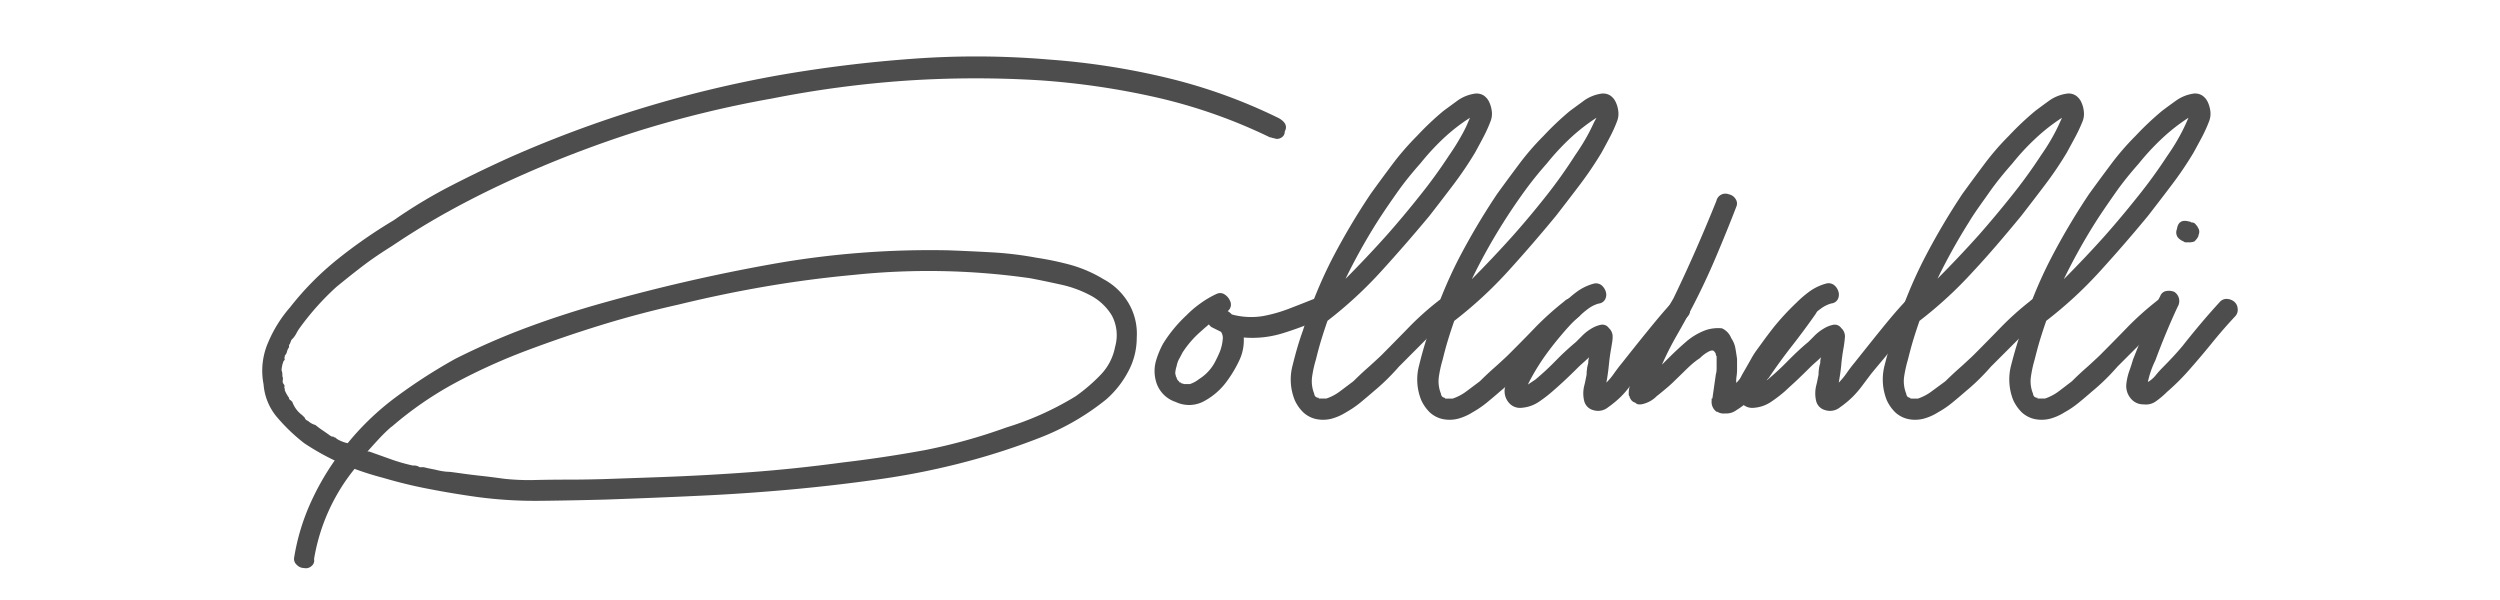 <svg xmlns="http://www.w3.org/2000/svg" viewBox="0 0 400 96"><path d="M204.64,18.92c1.06.62,1.36,1.32.92,2.12a1.06,1.06,0,0,1-.59,1,1.18,1.18,0,0,1-1.13.07.93.93,0,0,1-.33-.07,1.22,1.22,0,0,0-.33-.07,84.71,84.71,0,0,0-18-6.35,122.33,122.33,0,0,0-18.79-2.77,167.59,167.59,0,0,0-21.5.06,170.9,170.9,0,0,0-21.36,2.85A174.33,174.33,0,0,0,102,21,181.12,181.12,0,0,0,81.33,29q-4.89,2.25-9.45,4.76T62.81,39.3c-1.58,1-3.11,2-4.56,3.1s-2.93,2.28-4.43,3.51a42.48,42.48,0,0,0-6,6.75,8.06,8.06,0,0,0-.46.79,3.73,3.73,0,0,1-.73.93l-.26.66a.38.38,0,0,0-.13.26v.27a2,2,0,0,0-.33.72,1.18,1.18,0,0,1-.34.6.55.55,0,0,1-.06.33c0,.05,0,.16.06.33-.17.18-.26.31-.26.4a4.22,4.22,0,0,0-.26,1.32,1.62,1.62,0,0,1,.13.66v.27a1,1,0,0,1,.06.66.74.74,0,0,0,.2.66.49.49,0,0,1,.07.4.21.21,0,0,0,.06.26v.27a5.82,5.82,0,0,0,.67,1.19.42.42,0,0,0,.26.4l.27.26a4.51,4.51,0,0,0,1.58,2.12l.13.13.27.26a.76.76,0,0,0,.53.53,2.84,2.84,0,0,0,1.19.66,14.4,14.4,0,0,0,1.26.93c.39.27.77.53,1.12.79l.27.14h.26c0,.09.09.13.26.13a1.94,1.94,0,0,0,.53.39,5.44,5.44,0,0,0,1.46.53,43.09,43.09,0,0,1,7.94-7.54,87,87,0,0,1,9.26-5.95,114.11,114.11,0,0,1,11.44-5q5.89-2.19,12-3.9,13.64-3.84,27.39-6.29a144.33,144.33,0,0,1,28.05-2.18q3.57.13,7.08.33a56.1,56.1,0,0,1,7.07.86,48.28,48.28,0,0,1,5.36,1.12,21.18,21.18,0,0,1,5.36,2.32,10.23,10.23,0,0,1,4,3.84A9.62,9.62,0,0,1,181.88,54a11.37,11.37,0,0,1-1.39,5.49A15.57,15.57,0,0,1,177,63.9,39.7,39.7,0,0,1,166.47,70a108.18,108.18,0,0,1-11.71,3.83,119.61,119.61,0,0,1-14.09,2.85q-7.08,1-14.22,1.65-7.55.68-14.75,1c-4.81.23-9.73.42-14.75.6q-5.16.14-10.32.2a70.34,70.34,0,0,1-10.19-.6Q72.6,79,68.77,78.26a75.67,75.67,0,0,1-7.41-1.79c-1.68-.44-3.22-.93-4.63-1.45a31,31,0,0,0-6.48,14.42,1.13,1.13,0,0,1-.4,1.12,1.33,1.33,0,0,1-1.19.33,1.64,1.64,0,0,1-1.19-.53,1.24,1.24,0,0,1-.4-1.19,34.77,34.77,0,0,1,2.31-8,41.53,41.53,0,0,1,4.17-7.49,38.5,38.5,0,0,1-4.89-2.78,28.89,28.89,0,0,1-4.3-4.11,9.19,9.19,0,0,1-2.19-5.3,11.32,11.32,0,0,1,.73-6.69,20.82,20.82,0,0,1,3.51-5.63,46.89,46.89,0,0,1,7.67-7.75A79.3,79.3,0,0,1,63,35.24a79.38,79.38,0,0,1,9.12-5.5q4.77-2.46,9.79-4.71a188,188,0,0,1,42.74-13A213.75,213.75,0,0,1,146.09,9.4a137.57,137.57,0,0,1,21.77.13,117.06,117.06,0,0,1,18.85,2.92A85.92,85.92,0,0,1,204.64,18.92Zm-142,49.35a25,25,0,0,0-1.92,1.85c-.66.71-1.3,1.41-1.92,2.12h.27l3.5,1.25a27.66,27.66,0,0,0,3.51,1,1.58,1.58,0,0,1,1.06.26h.66c.35.09.64.16.86.2l1,.2a11.21,11.21,0,0,0,1.85.33c.53,0,1.15.11,1.86.2,1.23.18,2.44.33,3.64.46s2.4.29,3.63.46a36.8,36.8,0,0,0,5,.2q2.52-.06,5.16-.06,3.7,0,7.41-.14l7.41-.26q7.41-.27,14.55-.8T134.78,74q6.75-.79,13.3-2A88.92,88.92,0,0,0,161,68.4a48.35,48.35,0,0,0,11.11-5,27.82,27.82,0,0,0,4-3.44,8.77,8.77,0,0,0,2.31-4.49,6.72,6.72,0,0,0-.53-5,8.76,8.76,0,0,0-3.37-3.18,18.36,18.36,0,0,0-4.9-1.78q-2.71-.6-4.83-1a115.08,115.08,0,0,0-28.17-.53q-7.15.66-14.09,1.85t-14,2.91Q102.23,50.15,96.22,52t-12,4.1a94.82,94.82,0,0,0-11.38,5.16A56.81,56.81,0,0,0,62.68,68.27Z" fill="#4d4d4d"/><path d="M212.18,49a1.65,1.65,0,0,1-1.06,2.12,53.41,53.41,0,0,1-5.82,2.18A16.5,16.5,0,0,1,199,54a7.53,7.53,0,0,1-.73,3.7A19.71,19.71,0,0,1,196.3,61a10.84,10.84,0,0,1-3.51,3.11,5,5,0,0,1-4.69.2,4.81,4.81,0,0,1-3.18-3.44,6,6,0,0,1,0-3,13.73,13.73,0,0,1,1.19-2.91,22.07,22.07,0,0,1,3.71-4.5,17,17,0,0,1,2.25-1.92A15.31,15.31,0,0,1,194.71,47a1.29,1.29,0,0,1,1.26.13,2.29,2.29,0,0,1,.86,1.06,1.31,1.31,0,0,1-.4,1.59,2.6,2.6,0,0,1,.66.53,11.72,11.72,0,0,0,5,.26,23.79,23.79,0,0,0,4-1.12c1.27-.49,2.58-1,3.9-1.53a1.43,1.43,0,0,1,1.26.07A2,2,0,0,1,212.18,49Zm-16.54,5.3a1.81,1.81,0,0,0-.27-1.2l-1.58-.79-.4-.4a5.27,5.27,0,0,1-.6.53l-.59.53a16,16,0,0,0-3,3.44c-.18.35-.35.69-.53,1a3.75,3.75,0,0,0-.4,1.13,5.17,5.17,0,0,0-.2.86,1.27,1.27,0,0,0,.07.73.27.27,0,0,0,.06.19.27.27,0,0,1,.07.2l.13.27.13.13.14.13c0,.09,0,.13.13.13s.13,0,.13.07.05.07.13.07l.4.13h.93a4.84,4.84,0,0,0,1.45-.79,7.16,7.16,0,0,0,2.65-2.92c.26-.52.5-1,.73-1.58A7.26,7.26,0,0,0,195.64,54.25Z" fill="#4d4d4d"/><path d="M235.86,15a2.15,2.15,0,0,1,1.52.27,2.56,2.56,0,0,1,.92,1.12,4.75,4.75,0,0,1,.4,1.52,3.19,3.19,0,0,1-.2,1.46A21.7,21.7,0,0,1,237.31,22c-.44.84-.88,1.65-1.32,2.45a58.93,58.93,0,0,1-3.44,5.09c-1.24,1.63-2.51,3.29-3.84,5Q225,39,221,43.4a66.44,66.44,0,0,1-8.6,7.93c-.35,1-.68,2-1,3.05s-.6,2.11-.86,3.17a18,18,0,0,0-.6,2.71,5.28,5.28,0,0,0,.33,2.72.78.78,0,0,0,.27.53l.26.13H211v.13h1.2a7.69,7.69,0,0,0,2.24-1.19L216.54,61c.71-.7,1.43-1.39,2.18-2.05s1.48-1.34,2.19-2q2.24-2.25,4.43-4.5a46.38,46.38,0,0,1,4.7-4.23,1.76,1.76,0,0,1,2.38,0,1.8,1.8,0,0,1,.46,1.12,1.53,1.53,0,0,1-.46,1.26,49.5,49.5,0,0,0-4.44,3.9l-4.16,4.17a34.83,34.83,0,0,1-4.1,4c-.71.62-1.42,1.21-2.12,1.79a16.14,16.14,0,0,1-2.25,1.52,8.67,8.67,0,0,1-2.25,1,5.43,5.43,0,0,1-2.51.07,4.34,4.34,0,0,1-2.05-1.06A6.29,6.29,0,0,1,207.15,64a8.79,8.79,0,0,1-.33-5.56c.48-1.94,1-3.79,1.65-5.56a72.32,72.32,0,0,1,4.63-11.38A108,108,0,0,1,219.32,31c1.14-1.59,2.31-3.17,3.5-4.76a42.88,42.88,0,0,1,3.91-4.5,45.53,45.53,0,0,1,4.23-4l2.25-1.65A6.34,6.34,0,0,1,235.86,15Zm-.66,3.84A29.31,29.31,0,0,0,231,22.1a38.64,38.64,0,0,0-3.7,4c-1.33,1.5-2.56,3-3.71,4.63s-2.25,3.22-3.31,4.89a94.34,94.34,0,0,0-5,9q3.43-3.45,6.61-7,2.65-3,5.16-6.16a80.26,80.26,0,0,0,4.77-6.55q.92-1.32,1.65-2.58c.48-.83,1-1.74,1.39-2.71Z" fill="#4d4d4d"/><path d="M256.1,15a2.15,2.15,0,0,1,1.52.27,2.56,2.56,0,0,1,.92,1.12,4.5,4.5,0,0,1,.4,1.52,3.19,3.19,0,0,1-.2,1.46A21.7,21.7,0,0,1,257.55,22c-.44.84-.88,1.65-1.32,2.45a58.93,58.93,0,0,1-3.44,5.09c-1.24,1.63-2.51,3.29-3.84,5q-3.7,4.5-7.67,8.87a66.44,66.44,0,0,1-8.6,7.93c-.35,1-.68,2-1,3.05s-.6,2.11-.86,3.17a19.27,19.27,0,0,0-.6,2.71,5.28,5.28,0,0,0,.33,2.72.78.78,0,0,0,.27.53l.26.13h.13v.13h1.2a7.87,7.87,0,0,0,2.25-1.19L236.78,61c.71-.7,1.43-1.39,2.18-2.05s1.48-1.34,2.19-2c1.5-1.5,3-3,4.43-4.5a47.49,47.49,0,0,1,4.7-4.23,1.65,1.65,0,0,1,2.84,1.12,1.53,1.53,0,0,1-.46,1.26,48,48,0,0,0-4.43,3.9l-4.17,4.17a34.07,34.07,0,0,1-4.1,4c-.71.62-1.42,1.21-2.12,1.79a16.14,16.14,0,0,1-2.25,1.52,8.52,8.52,0,0,1-2.25,1,5.43,5.43,0,0,1-2.51.07,4.39,4.39,0,0,1-2.05-1.06A6.47,6.47,0,0,1,227.39,64a8.79,8.79,0,0,1-.33-5.56c.48-1.94,1-3.79,1.65-5.56a72.32,72.32,0,0,1,4.63-11.38A110,110,0,0,1,239.56,31c1.15-1.59,2.32-3.17,3.51-4.76a41.65,41.65,0,0,1,3.9-4.5,46.83,46.83,0,0,1,4.23-4l2.25-1.65A6.39,6.39,0,0,1,256.1,15Zm-.66,3.84a30.44,30.44,0,0,0-4.24,3.31,38.64,38.64,0,0,0-3.7,4q-2,2.25-3.71,4.63c-1.14,1.58-2.25,3.22-3.3,4.89a92.37,92.37,0,0,0-5,9q3.43-3.45,6.61-7,2.66-3,5.16-6.16A78,78,0,0,0,252,24.87q.92-1.32,1.65-2.58c.48-.83.95-1.74,1.39-2.71Z" fill="#4d4d4d"/><path d="M267.61,48.29a1.44,1.44,0,0,1,1.19-.46,1.7,1.7,0,0,1,1.06.46,2.13,2.13,0,0,1,.53,1.13,1.36,1.36,0,0,1-.4,1.25c-1.41,1.5-2.76,3-4,4.57s-2.54,3.06-3.78,4.56l-1.32,1.85a14.59,14.59,0,0,1-1.59,1.86,16.27,16.27,0,0,1-2,1.65,2.53,2.53,0,0,1-2.38.46,2,2,0,0,1-1.46-1.52,5,5,0,0,1,0-2.31c.09-.36.16-.64.2-.86s.11-.55.2-1a5,5,0,0,1,.07-.92c0-.27.11-.57.19-.93a2.82,2.82,0,0,1,.14-.92c-.27.26-.56.52-.86.79s-.6.53-.86.79c-.71.71-1.39,1.37-2.06,2s-1.34,1.23-2.05,1.85a21.09,21.09,0,0,1-2.24,1.72,5.66,5.66,0,0,1-2.65.93,2.34,2.34,0,0,1-2.12-.8,2.84,2.84,0,0,1-.66-2.25,8.7,8.7,0,0,1,1-2.58c.49-.83.95-1.65,1.39-2.44s1.08-1.59,1.66-2.39,1.17-1.58,1.78-2.38a42.55,42.55,0,0,1,3.71-4,16.85,16.85,0,0,1,2.18-1.85A8.25,8.25,0,0,1,255,45.38a1.46,1.46,0,0,1,1.26.27,2.19,2.19,0,0,1,.66,1,1.59,1.59,0,0,1-.07,1.19,1.3,1.3,0,0,1-1.06.73,5.06,5.06,0,0,0-1.72.86,12.66,12.66,0,0,0-1.45,1.25,16.05,16.05,0,0,0-1.52,1.46c-.49.53-.95,1.06-1.39,1.59q-1.45,1.71-2.71,3.5A36.55,36.55,0,0,0,244.72,61l-.26.53,1.19-.79a42.71,42.71,0,0,0,3.24-3,42.71,42.71,0,0,1,3.24-3l1.06-1.06a7.12,7.12,0,0,1,1.45-1.12,4.8,4.8,0,0,1,1.52-.6,1.27,1.27,0,0,1,1.26.53,1.82,1.82,0,0,1,.6,1.46c0,.53-.12,1.06-.2,1.59-.18,1-.31,1.91-.4,2.84s-.22,1.87-.4,2.84a10.83,10.83,0,0,0,1.26-1.52q.6-.85,1.26-1.65c1.32-1.67,2.64-3.33,4-5S266.2,49.79,267.61,48.29ZM243.27,61.92h0Z" fill="#4d4d4d"/><path d="M289.83,48a1.36,1.36,0,0,1,.86.92,1.56,1.56,0,0,1-.2,1.33q-1.85,2.64-3.77,5.09T283,60.46l-.13.14-.13.13v.13c-.27.35-.66.84-1.19,1.45a22.26,22.26,0,0,1-1.72,1.79,12.63,12.63,0,0,1-2,1.52,2.72,2.72,0,0,1-1.85.53,1.85,1.85,0,0,1-1.19-.26h-.13a1.92,1.92,0,0,1-.8-1.72v-.4c.09,0,.14,0,.14-.13l.53-3.71a3.64,3.64,0,0,0,.13-1V57a.51.51,0,0,1-.13-.39c-.18-.35-.36-.53-.53-.53a1.12,1.12,0,0,0-.53.13A5.5,5.5,0,0,0,272,57.29a11.73,11.73,0,0,0-1.39,1.06c-.39.35-.81.75-1.25,1.19L268,60.86c-.44.44-.92.88-1.45,1.32s-1,.84-1.46,1.19a4.65,4.65,0,0,1-2.51,1.33h-.4a.78.78,0,0,1-.53-.27,1.18,1.18,0,0,1-.79-.66.54.54,0,0,1-.13-.4c-.09,0-.13-.08-.13-.26v-.4a5,5,0,0,1,.46-1.78c.31-.75.68-1.57,1.12-2.45l1.59-3.18c.62-1.23,1.26-2.49,1.92-3.77S267,49,267.74,47.76q1.85-3.82,3.57-7.74t3.31-7.87a1.48,1.48,0,0,1,2-1.06,1.61,1.61,0,0,1,1.06.73,1.27,1.27,0,0,1,.13,1.26c-1.05,2.73-2.16,5.44-3.3,8.13s-2.38,5.32-3.71,7.88q-1.18,2.25-2.51,4.56a50.54,50.54,0,0,0-2.38,4.7l.53-.53c.17-.18.35-.36.53-.53.88-.88,1.8-1.74,2.77-2.58A10.23,10.23,0,0,1,273,52.79a6.32,6.32,0,0,1,2.51-.26A2.86,2.86,0,0,1,277,54.11a4.15,4.15,0,0,1,.66,1.59c.09.53.18,1.1.27,1.72v1.72a7.69,7.69,0,0,1-.07,1,5.42,5.42,0,0,0-.07.86v.27l.27-.27c.44-.53.88-1,1.32-1.45a9.36,9.36,0,0,0,1.19-1.46c1.24-1.59,2.43-3.15,3.57-4.7s2.3-3.15,3.44-4.82a2,2,0,0,1,1-.73A1.45,1.45,0,0,1,289.83,48Z" fill="#4d4d4d"/><path d="M304.78,48.29a1.44,1.44,0,0,1,1.19-.46,1.67,1.67,0,0,1,1.06.46,2.13,2.13,0,0,1,.53,1.13,1.34,1.34,0,0,1-.4,1.25c-1.41,1.5-2.75,3-4,4.57s-2.54,3.06-3.77,4.56L298,61.65a16.42,16.42,0,0,1-1.59,1.86,15.69,15.69,0,0,1-2,1.65,2.52,2.52,0,0,1-2.38.46,2,2,0,0,1-1.46-1.52,5.29,5.29,0,0,1,0-2.31c.09-.36.16-.64.2-.86s.11-.55.2-1a5,5,0,0,1,.07-.92c0-.27.11-.57.2-.93a2.84,2.84,0,0,1,.13-.92c-.27.26-.55.52-.86.79s-.6.53-.86.79c-.71.71-1.39,1.37-2.05,2s-1.35,1.23-2,1.85a22.29,22.29,0,0,1-2.25,1.72,5.59,5.59,0,0,1-2.65.93,2.32,2.32,0,0,1-2.11-.8,2.84,2.84,0,0,1-.66-2.25,8.19,8.19,0,0,1,1-2.58c.48-.83.95-1.65,1.39-2.44s1.08-1.59,1.65-2.39,1.17-1.58,1.79-2.38a41.27,41.27,0,0,1,3.7-4,17.55,17.55,0,0,1,2.18-1.85,8.25,8.25,0,0,1,2.58-1.19,1.46,1.46,0,0,1,1.26.27,2.12,2.12,0,0,1,.66,1,1.64,1.64,0,0,1-.06,1.19,1.3,1.3,0,0,1-1.06.73,5.06,5.06,0,0,0-1.72.86,12.77,12.77,0,0,0-1.46,1.25,16.05,16.05,0,0,0-1.52,1.46c-.49.53-.95,1.06-1.39,1.59q-1.46,1.71-2.71,3.5A36.55,36.55,0,0,0,281.89,61l-.26.53,1.19-.79a40.9,40.9,0,0,0,3.24-3c1-1,2.1-2.07,3.24-3,.27-.26.62-.61,1.06-1.06a7.18,7.18,0,0,1,1.46-1.12,4.71,4.71,0,0,1,1.52-.6,1.28,1.28,0,0,1,1.26.53,1.81,1.81,0,0,1,.59,1.46c-.05.53-.11,1.06-.2,1.59-.18,1-.31,1.91-.39,2.84s-.23,1.87-.4,2.84a10.83,10.83,0,0,0,1.26-1.52c.39-.57.81-1.12,1.25-1.65,1.33-1.67,2.65-3.33,4-5S303.37,49.79,304.78,48.29ZM280.44,61.92h0Z" fill="#4d4d4d"/><path d="M330.58,15a2.12,2.12,0,0,1,1.52.27,2.58,2.58,0,0,1,.93,1.12,4.49,4.49,0,0,1,.39,1.52,3.18,3.18,0,0,1-.19,1.46A25.1,25.1,0,0,1,332,22c-.45.84-.89,1.65-1.33,2.45a56.73,56.73,0,0,1-3.44,5.09c-1.23,1.63-2.51,3.29-3.83,5-2.48,3-5,6-7.68,8.87a65.79,65.79,0,0,1-8.6,7.93c-.35,1-.68,2-1,3.05s-.59,2.11-.86,3.17a20.79,20.79,0,0,0-.6,2.71,5.28,5.28,0,0,0,.34,2.72.76.76,0,0,0,.26.53l.27.13h.13v.13h1.19a7.87,7.87,0,0,0,2.25-1.19L311.26,61c.71-.7,1.44-1.39,2.19-2.05s1.47-1.34,2.18-2q2.25-2.25,4.43-4.5a47.49,47.49,0,0,1,4.7-4.23,1.65,1.65,0,0,1,2.84,1.12,1.49,1.49,0,0,1-.46,1.26,48,48,0,0,0-4.43,3.9l-4.17,4.17a34.07,34.07,0,0,1-4.1,4c-.71.62-1.41,1.21-2.12,1.79a15,15,0,0,1-2.25,1.52,8.38,8.38,0,0,1-2.25,1,5.43,5.43,0,0,1-2.51.07,4.43,4.43,0,0,1-2.05-1.06A6.47,6.47,0,0,1,301.87,64a8.93,8.93,0,0,1-.33-5.56q.73-2.91,1.65-5.56a72.32,72.32,0,0,1,4.63-11.38A110,110,0,0,1,314,31c1.15-1.59,2.32-3.17,3.51-4.76a41.65,41.65,0,0,1,3.9-4.5,47,47,0,0,1,4.24-4c.7-.53,1.45-1.08,2.24-1.65A6.45,6.45,0,0,1,330.58,15Zm-.66,3.84a29.78,29.78,0,0,0-4.23,3.31,37.65,37.65,0,0,0-3.71,4c-1.32,1.5-2.56,3-3.7,4.63S316,33.92,315,35.59a94.52,94.52,0,0,0-5,9q3.44-3.45,6.62-7,2.64-3,5.16-6.16a80.17,80.17,0,0,0,4.76-6.55c.61-.88,1.17-1.74,1.65-2.58a28.53,28.53,0,0,0,1.39-2.71Z" fill="#4d4d4d"/><path d="M350.82,15a2.12,2.12,0,0,1,1.52.27,2.58,2.58,0,0,1,.93,1.12,4.75,4.75,0,0,1,.4,1.52,3.32,3.32,0,0,1-.2,1.46A23.28,23.28,0,0,1,352.28,22c-.45.84-.89,1.65-1.33,2.45a56.73,56.73,0,0,1-3.44,5.09c-1.23,1.63-2.51,3.29-3.83,5Q340,39,336,43.4a65.79,65.79,0,0,1-8.6,7.93c-.35,1-.68,2-1,3.05s-.59,2.11-.86,3.17a19.24,19.24,0,0,0-.59,2.71,5.17,5.17,0,0,0,.33,2.72.8.8,0,0,0,.26.53l.27.13H326v.13h1.19a7.87,7.87,0,0,0,2.25-1.19L331.51,61c.7-.7,1.43-1.39,2.18-2.05s1.47-1.34,2.18-2q2.25-2.25,4.43-4.5a47.49,47.49,0,0,1,4.7-4.23,1.76,1.76,0,0,1,2.38,0,1.7,1.7,0,0,1,.46,1.12,1.49,1.49,0,0,1-.46,1.26,49.36,49.36,0,0,0-4.43,3.9l-4.17,4.17a34.07,34.07,0,0,1-4.1,4c-.71.62-1.41,1.21-2.12,1.79a15,15,0,0,1-2.25,1.52,8.46,8.46,0,0,1-2.24,1,5.47,5.47,0,0,1-2.52.07,4.43,4.43,0,0,1-2.05-1.06A6.66,6.66,0,0,1,322.11,64a8.93,8.93,0,0,1-.33-5.56q.74-2.91,1.66-5.56a70.46,70.46,0,0,1,4.63-11.38A107.85,107.85,0,0,1,334.28,31c1.15-1.59,2.32-3.17,3.51-4.76a41.65,41.65,0,0,1,3.9-4.5,47,47,0,0,1,4.24-4q1.05-.8,2.25-1.65A6.35,6.35,0,0,1,350.82,15Zm-.66,3.84a29.78,29.78,0,0,0-4.23,3.31,38.73,38.73,0,0,0-3.71,4c-1.32,1.5-2.56,3-3.7,4.63s-2.25,3.22-3.31,4.89a94.52,94.52,0,0,0-5,9q3.44-3.45,6.62-7,2.64-3,5.16-6.16a80.17,80.17,0,0,0,4.76-6.55q.93-1.32,1.65-2.58a28.53,28.53,0,0,0,1.39-2.71Z" fill="#4d4d4d"/><path d="M355.19,48.29a1.44,1.44,0,0,1,1.19-.46,2,2,0,0,1,1.12.46,1.6,1.6,0,0,1,.53,1.13,1.49,1.49,0,0,1-.46,1.25c-1.24,1.33-2.43,2.69-3.57,4.1s-2.34,2.83-3.58,4.24a35.9,35.9,0,0,1-3.7,3.7A13.4,13.4,0,0,1,345,64.17a2.73,2.73,0,0,1-2,.53,2.57,2.57,0,0,1-2.12-1,3.09,3.09,0,0,1-.66-2.32,9.49,9.49,0,0,1,.46-2c.22-.61.42-1.23.6-1.85.7-1.76,1.39-3.48,2.05-5.16a51,51,0,0,1,2.31-5,1.23,1.23,0,0,1,.93-.8,2.31,2.31,0,0,1,1.32.13,1.75,1.75,0,0,1,.53,2.39c-1.23,2.64-2.43,5.51-3.57,8.59a14.27,14.27,0,0,0-1.19,3.44,4.35,4.35,0,0,0,1.19-1,15.83,15.83,0,0,1,1.19-1.33q.79-.8,1.59-1.65c.53-.57,1.06-1.17,1.58-1.79q1.45-1.84,2.91-3.57T355.19,48.29Zm-5.82-9.66a2.36,2.36,0,0,1-.93-.66,1.37,1.37,0,0,1-.13-1.32c.17-1.15.83-1.54,2-1.19a.28.28,0,0,1,.2.06.26.26,0,0,0,.2.07.78.78,0,0,1,.66.4q.27.27.27.39a1.14,1.14,0,0,1,.13,1.2q0,.39-.66,1.05a2.25,2.25,0,0,1-.93.14h-.4A.51.51,0,0,1,349.37,38.63Z" fill="#4d4d4d"/></svg>